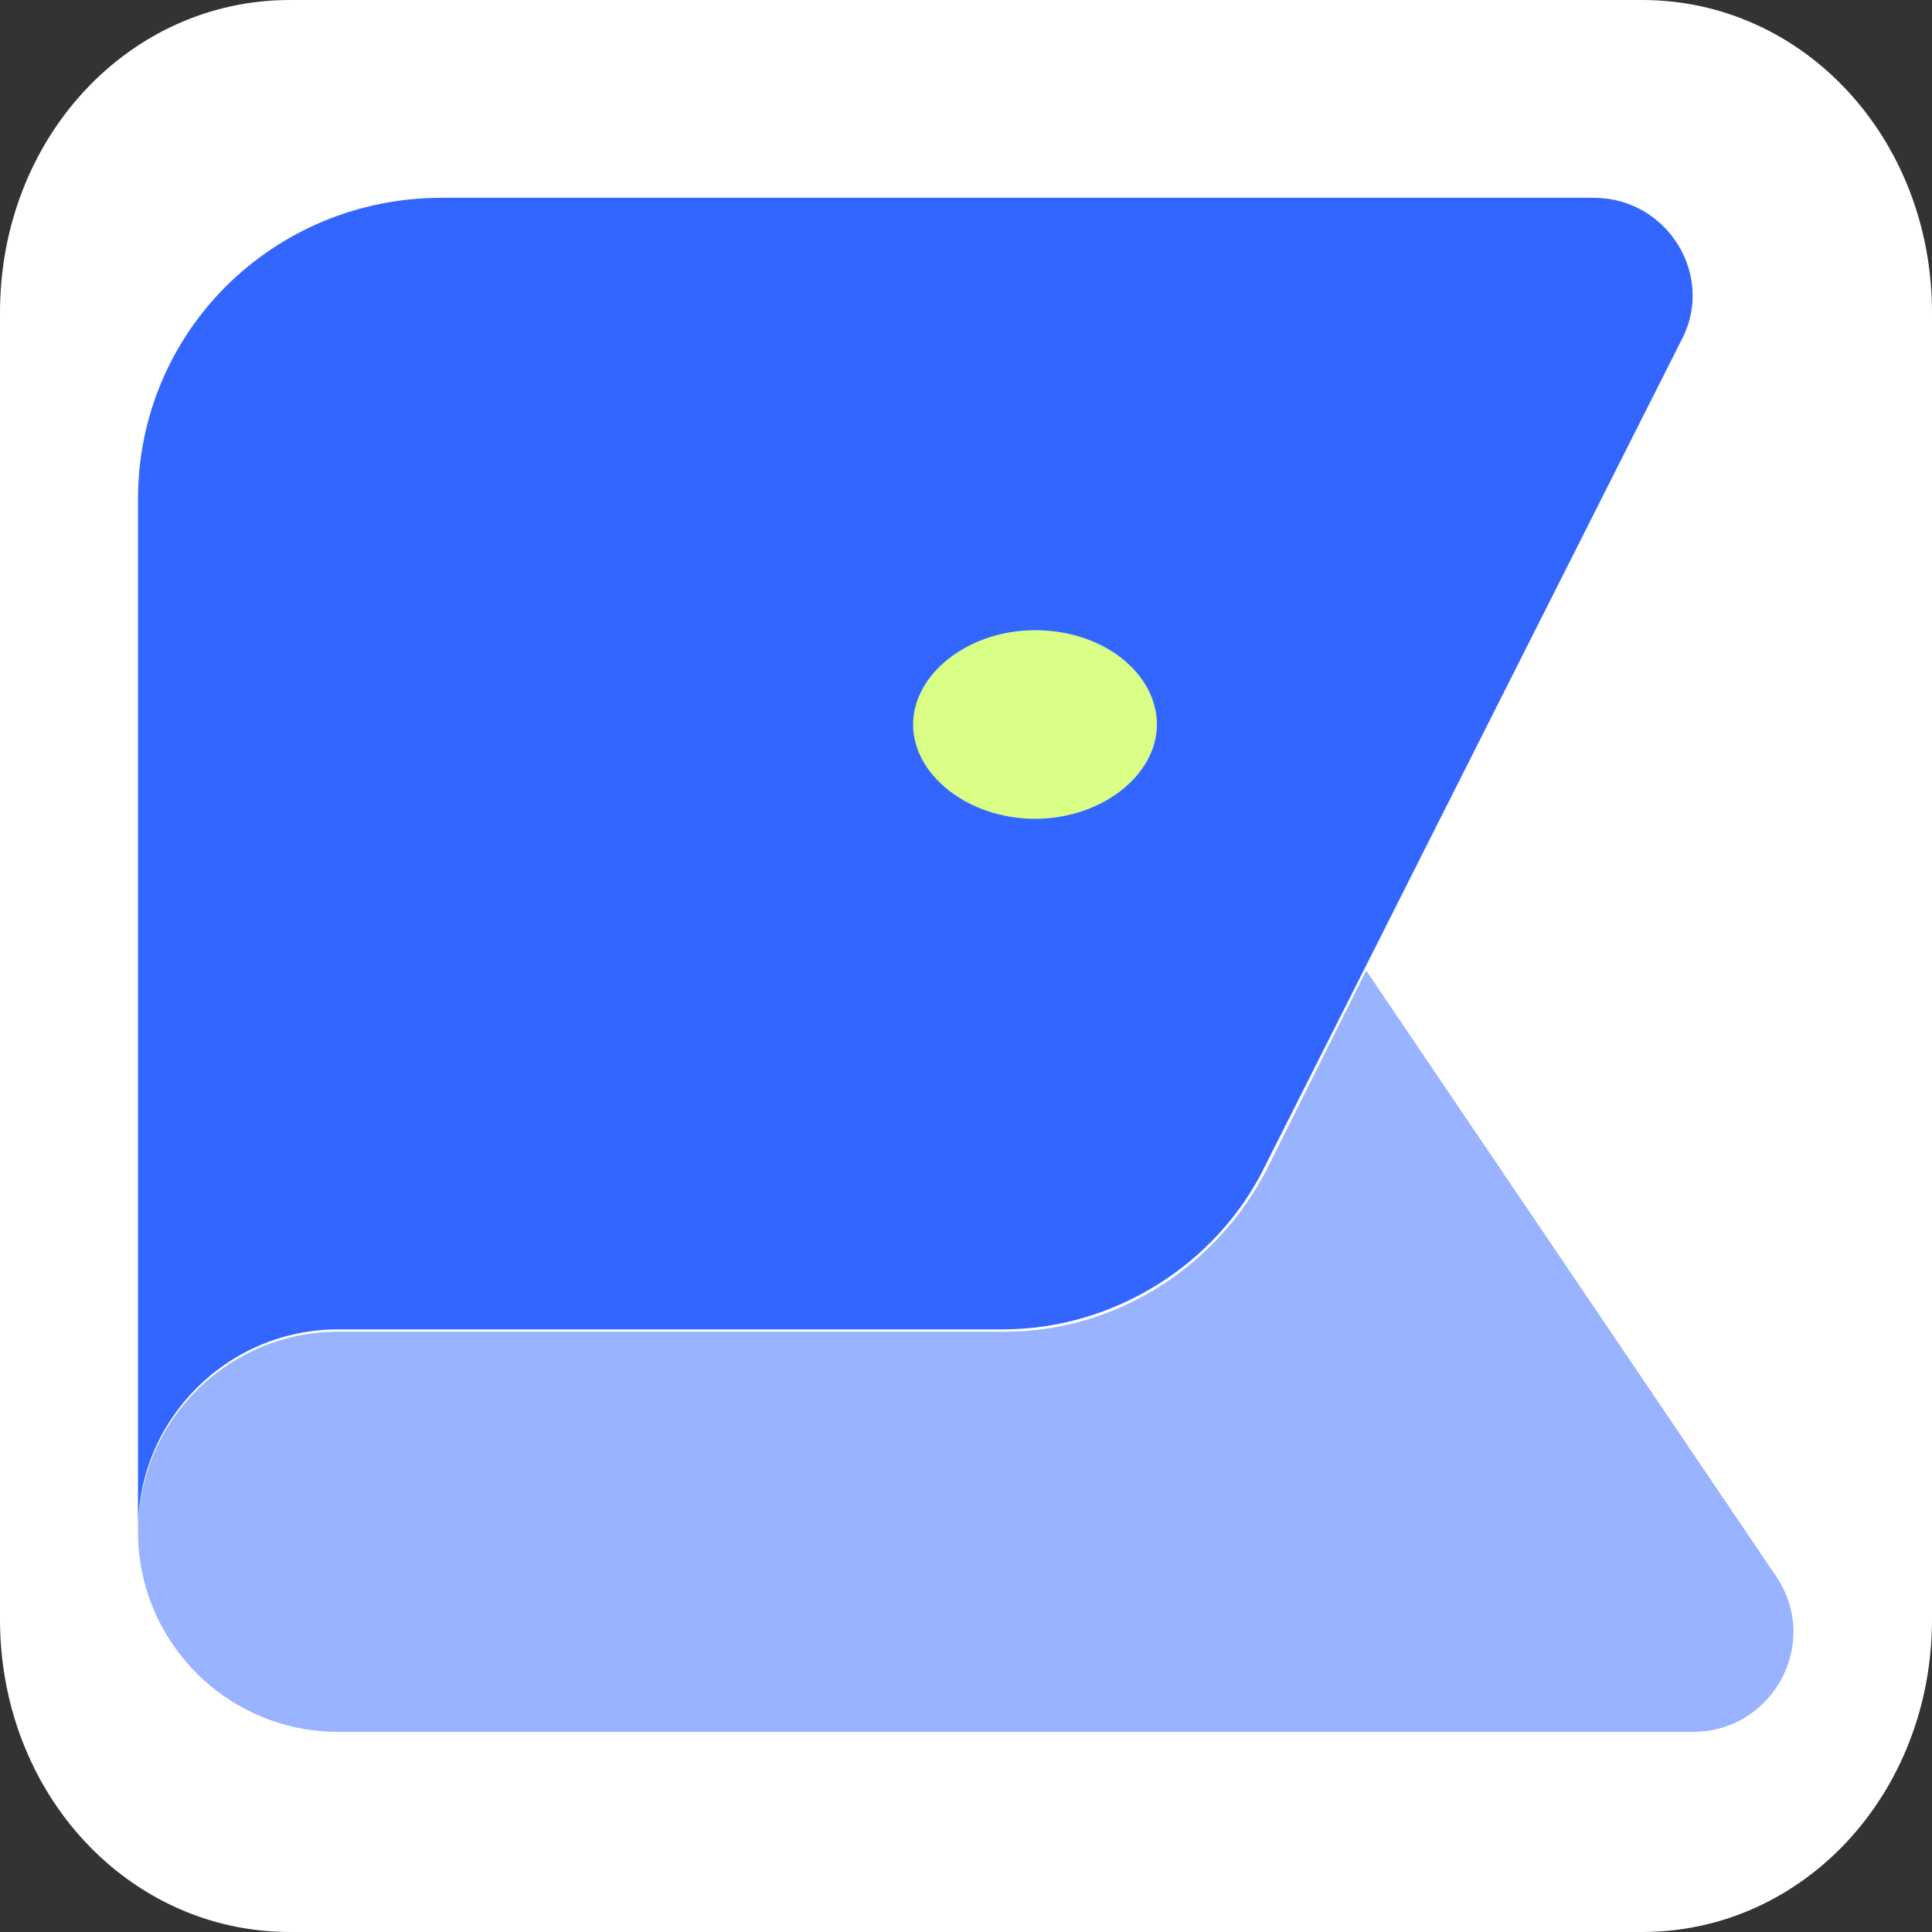 <?xml version="1.0" encoding="utf-8"?>
<!-- Generator: Adobe Illustrator 28.0.0, SVG Export Plug-In . SVG Version: 6.00 Build 0)  -->
<svg version="1.1" id="Layer_1" xmlns="http://www.w3.org/2000/svg" xmlns:xlink="http://www.w3.org/1999/xlink" x="0px" y="0px"
	 viewBox="0 0 84 84" style="enable-background:new 0 0 84 84;" xml:space="preserve">
<rect x="0" y="0" width="84" height="84" fill="#333333" stroke="none"/>
<style type="text/css">
	.st0{fill:#FFFFFF;}
	.st1{clip-path:url(#SVGID_00000035529236067799843300000011034427846308806069_);}
	.st2{fill:#99B3FF;}
	.st3{fill:#3366FF;}
	.st4{fill:#DAFF86;}
</style>
<g id="bg">
	<g>
		<path class="st0" d="M0,70.4C0,78,5.6,84,12.6,84h58.8c7,0,12.6-6,12.6-13.6V13.6C84,6,78.4,0,71.4,0H12.6C5.6,0,0,6,0,13.6V70.4z
			"/>
	</g>
</g>
<g id="logo">
	<g>
		<g>
			<defs>
				<rect id="SVGID_1_" x="6" y="8.6" width="72" height="66.8"/>
			</defs>
			<clipPath id="SVGID_00000111191081351091198800000014795277006737540505_">
				<use xlink:href="#SVGID_1_"  style="overflow:visible;"/>
			</clipPath>
			<g style="clip-path:url(#SVGID_00000111191081351091198800000014795277006737540505_);">
				<path class="st2" d="M59.4,42.2l-4.3,8.6c-2.2,4.3-6.6,7.1-11.4,7.1H14.7c-4.8,0-8.7,3.9-8.7,8.7s3.9,8.7,8.7,8.7h58.9
					c3.5,0,5.6-3.9,3.6-6.8L59.4,42.2L59.4,42.2z"/>
				<path class="st3" d="M69.3,8.6H19.2C11.9,8.6,6,14.4,6,21.7v44.8c0-4.8,3.9-8.7,8.7-8.7h28.9c4.8,0,9.3-2.8,11.4-7.1l18.1-35.9
					C74.6,12,72.5,8.6,69.3,8.6z"/>
				<path class="st4" d="M45,35.6c2.9,0,5.3-1.9,5.3-4.1S48,27.4,45,27.4c-2.9,0-5.3,1.9-5.3,4.1S42.1,35.6,45,35.6z"/>
			</g>
		</g>
	</g>
</g>
</svg>
